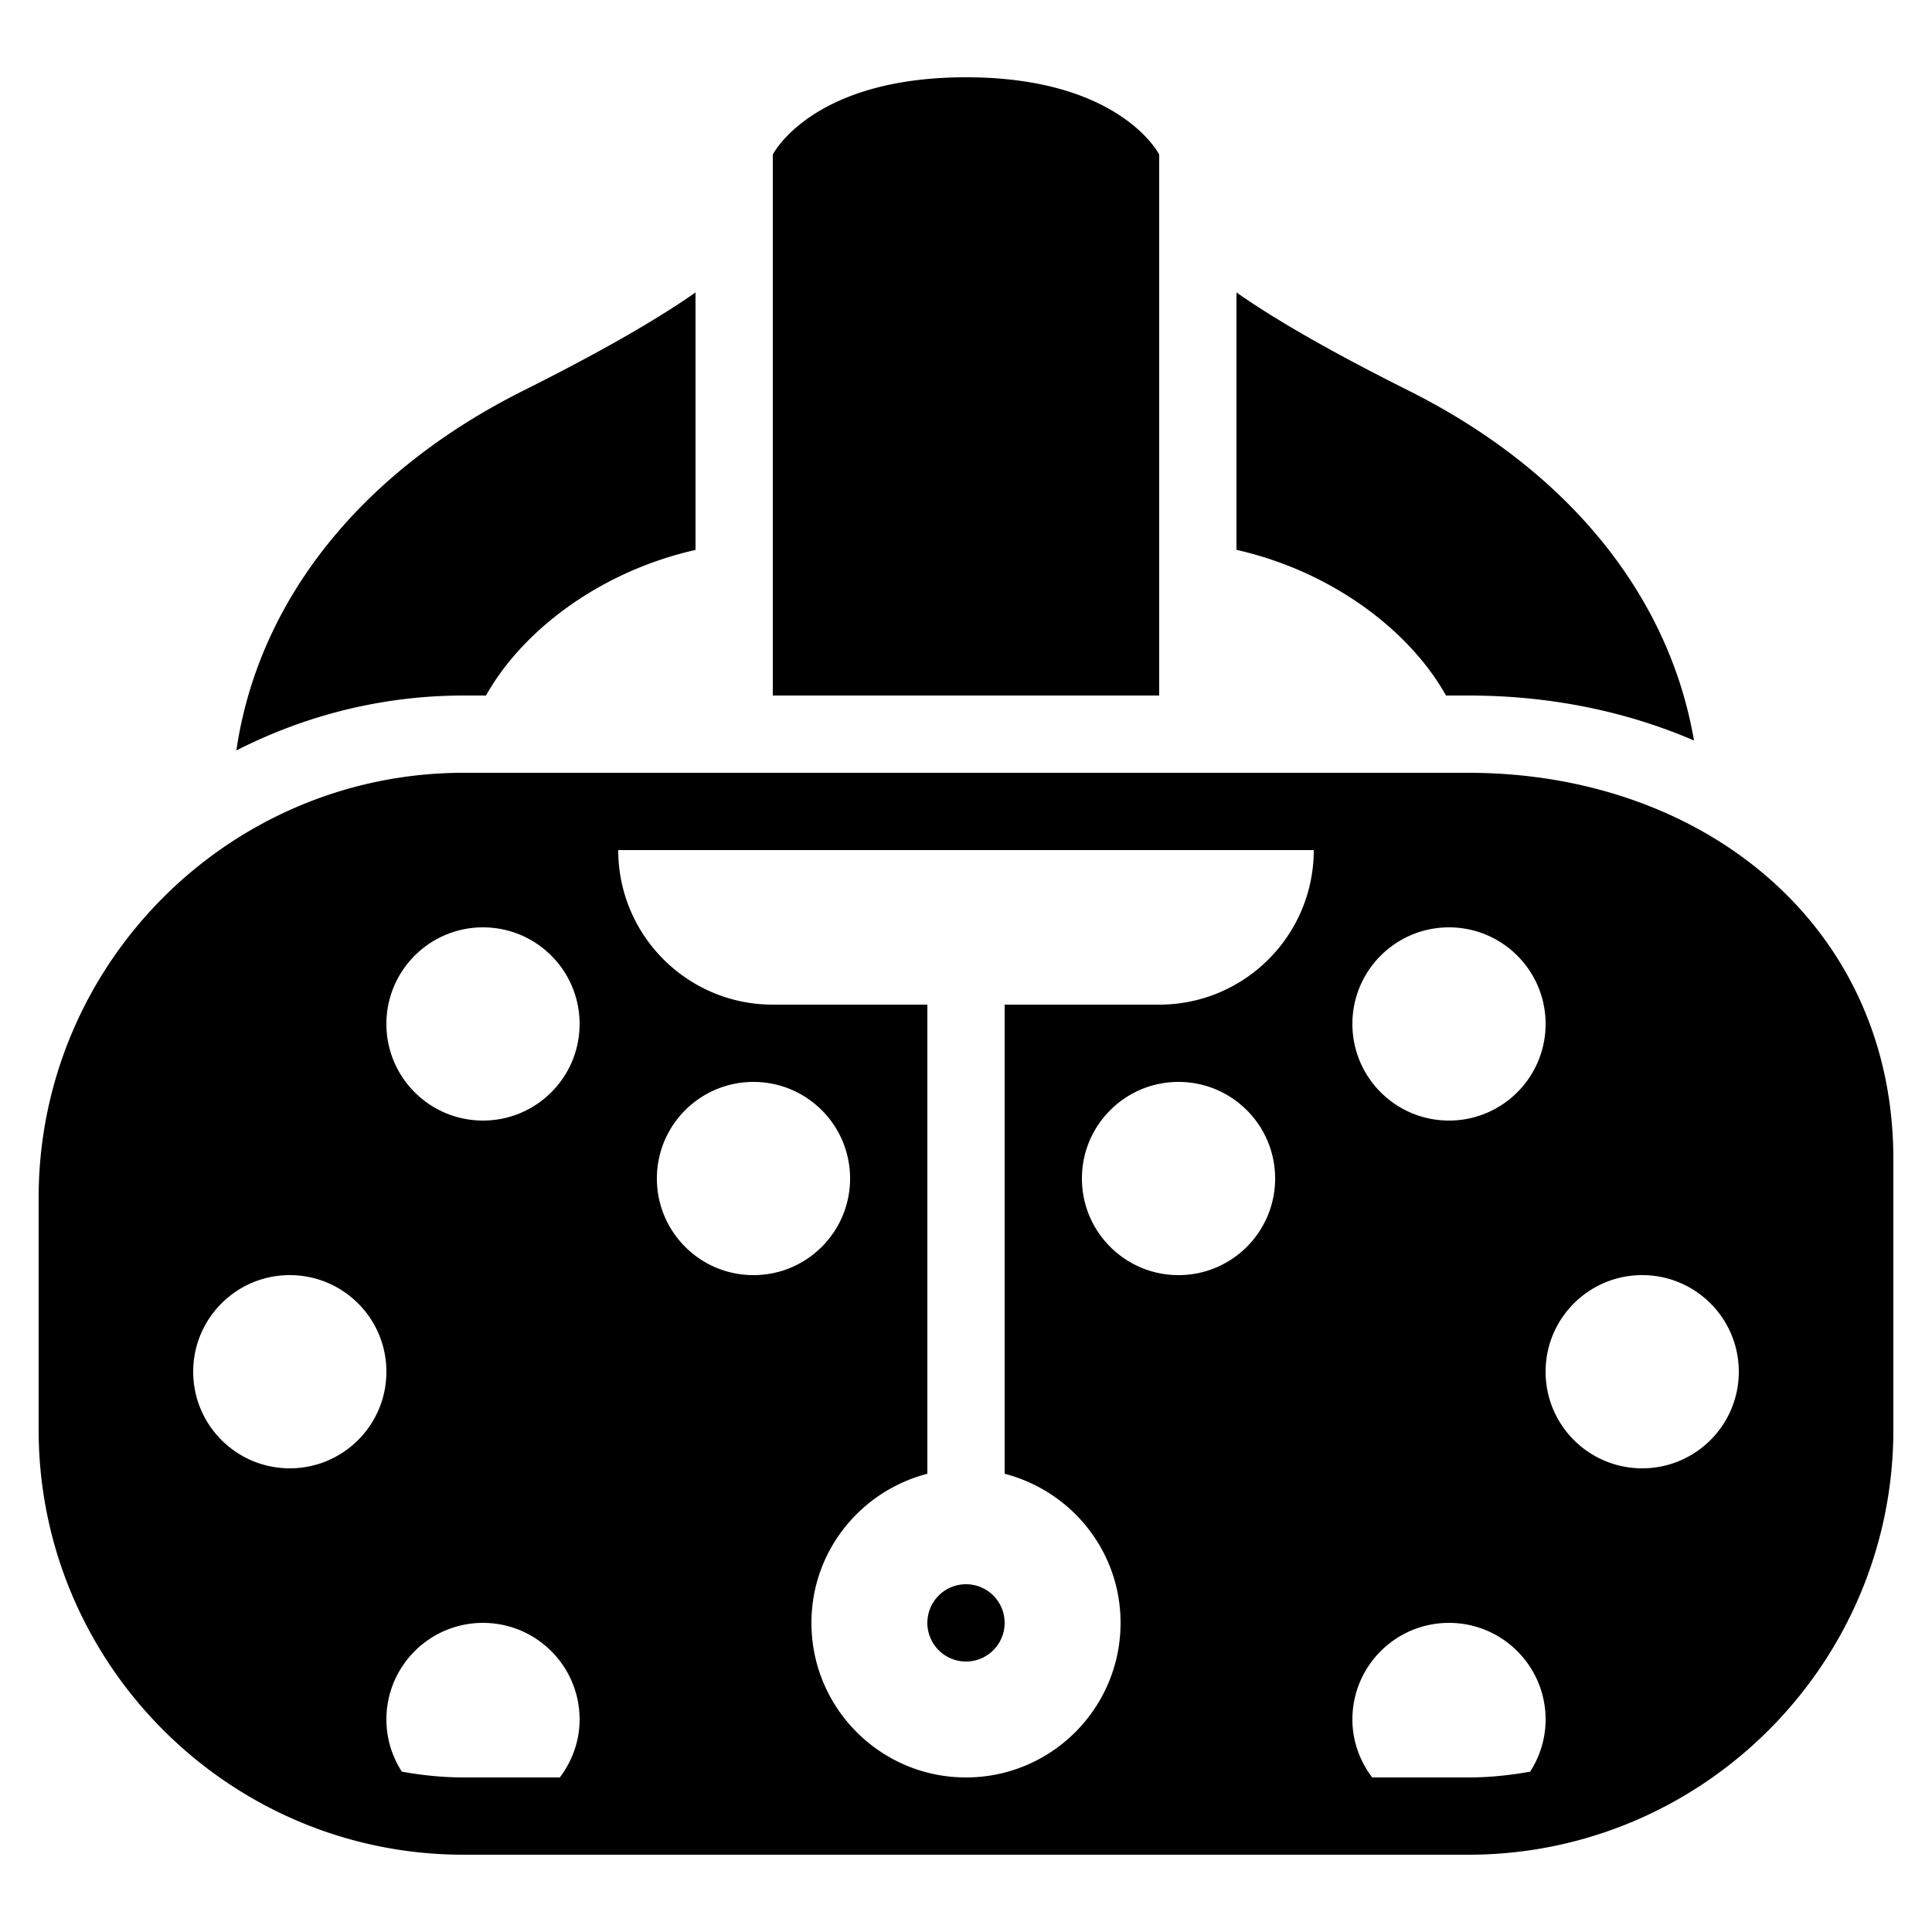 <?xml version="1.0"?><svg xmlns="http://www.w3.org/2000/svg"  viewBox="0 0 50 50" width="50px" height="50px">    <path d="M 25 2 C 21 2 20 4 20 4 L 20 18 L 30 18 L 30 4 C 30 4 29 2 25 2 z M 18 7.568 C 17.209 8.125 15.86 8.951 13.553 10.105 C 9.32 12.222 6.682 15.561 6.117 19.422 C 7.886 18.52 9.882 18 12 18 L 12.578 18 C 13.517 16.32 15.524 14.791 18 14.232 L 18 7.568 z M 32 7.568 L 32 14.23 C 34.476 14.79 36.483 16.32 37.422 18 L 38 18 C 40.143 18 42.11 18.419 43.84 19.164 C 43.197 15.412 40.586 12.175 36.447 10.105 C 34.14 8.952 32.791 8.126 32 7.568 z M 12 20 C 5.935 20 1 24.935 1 31 L 1 37 C 1 43.065 5.935 48 12 48 L 38 48 C 44.065 48 49 43.065 49 37 L 49 30 C 49 23.935 44.065 20 38 20 L 12 20 z M 16 22 L 34 22 C 34 24.209 32.209 26 30 26 L 26 26 L 26 38.141 C 27.722 38.587 29 40.138 29 42 C 29 44.209 27.209 46 25 46 C 22.791 46 21 44.209 21 42 C 21 40.138 22.278 38.587 24 38.141 L 24 26 L 20 26 C 17.791 26 16 24.209 16 22 z M 12.5 24 C 13.881 24 15 25.119 15 26.5 C 15 27.881 13.881 29 12.5 29 C 11.119 29 10 27.881 10 26.5 C 10 25.119 11.119 24 12.5 24 z M 37.5 24 C 38.881 24 40 25.119 40 26.5 C 40 27.881 38.881 29 37.5 29 C 36.119 29 35 27.881 35 26.5 C 35 25.119 36.119 24 37.5 24 z M 19.5 28 C 20.881 28 22 29.119 22 30.5 C 22 31.881 20.881 33 19.5 33 C 18.119 33 17 31.881 17 30.5 C 17 29.119 18.119 28 19.5 28 z M 30.5 28 C 31.881 28 33 29.119 33 30.5 C 33 31.881 31.881 33 30.5 33 C 29.119 33 28 31.881 28 30.5 C 28 29.119 29.119 28 30.5 28 z M 7.5 33 C 8.881 33 10 34.119 10 35.5 C 10 36.881 8.881 38 7.5 38 C 6.119 38 5 36.881 5 35.5 C 5 34.119 6.119 33 7.5 33 z M 42.5 33 C 43.881 33 45 34.119 45 35.5 C 45 36.881 43.881 38 42.5 38 C 41.119 38 40 36.881 40 35.5 C 40 34.119 41.119 33 42.5 33 z M 25 41 A 1 1 0 0 0 24 42 A 1 1 0 0 0 25 43 A 1 1 0 0 0 26 42 A 1 1 0 0 0 25 41 z M 12.5 42 C 13.881 42 15 43.119 15 44.5 C 15 45.065 14.804 45.581 14.488 46 L 12 46 C 11.453 46 10.92 45.944 10.4 45.85 C 10.149 45.461 10 44.998 10 44.5 C 10 43.119 11.119 42 12.5 42 z M 37.5 42 C 38.881 42 40 43.119 40 44.5 C 40 44.998 39.851 45.461 39.6 45.85 C 39.08 45.944 38.547 46 38 46 L 35.512 46 C 35.196 45.581 35 45.065 35 44.5 C 35 43.119 36.119 42 37.5 42 z"/></svg>